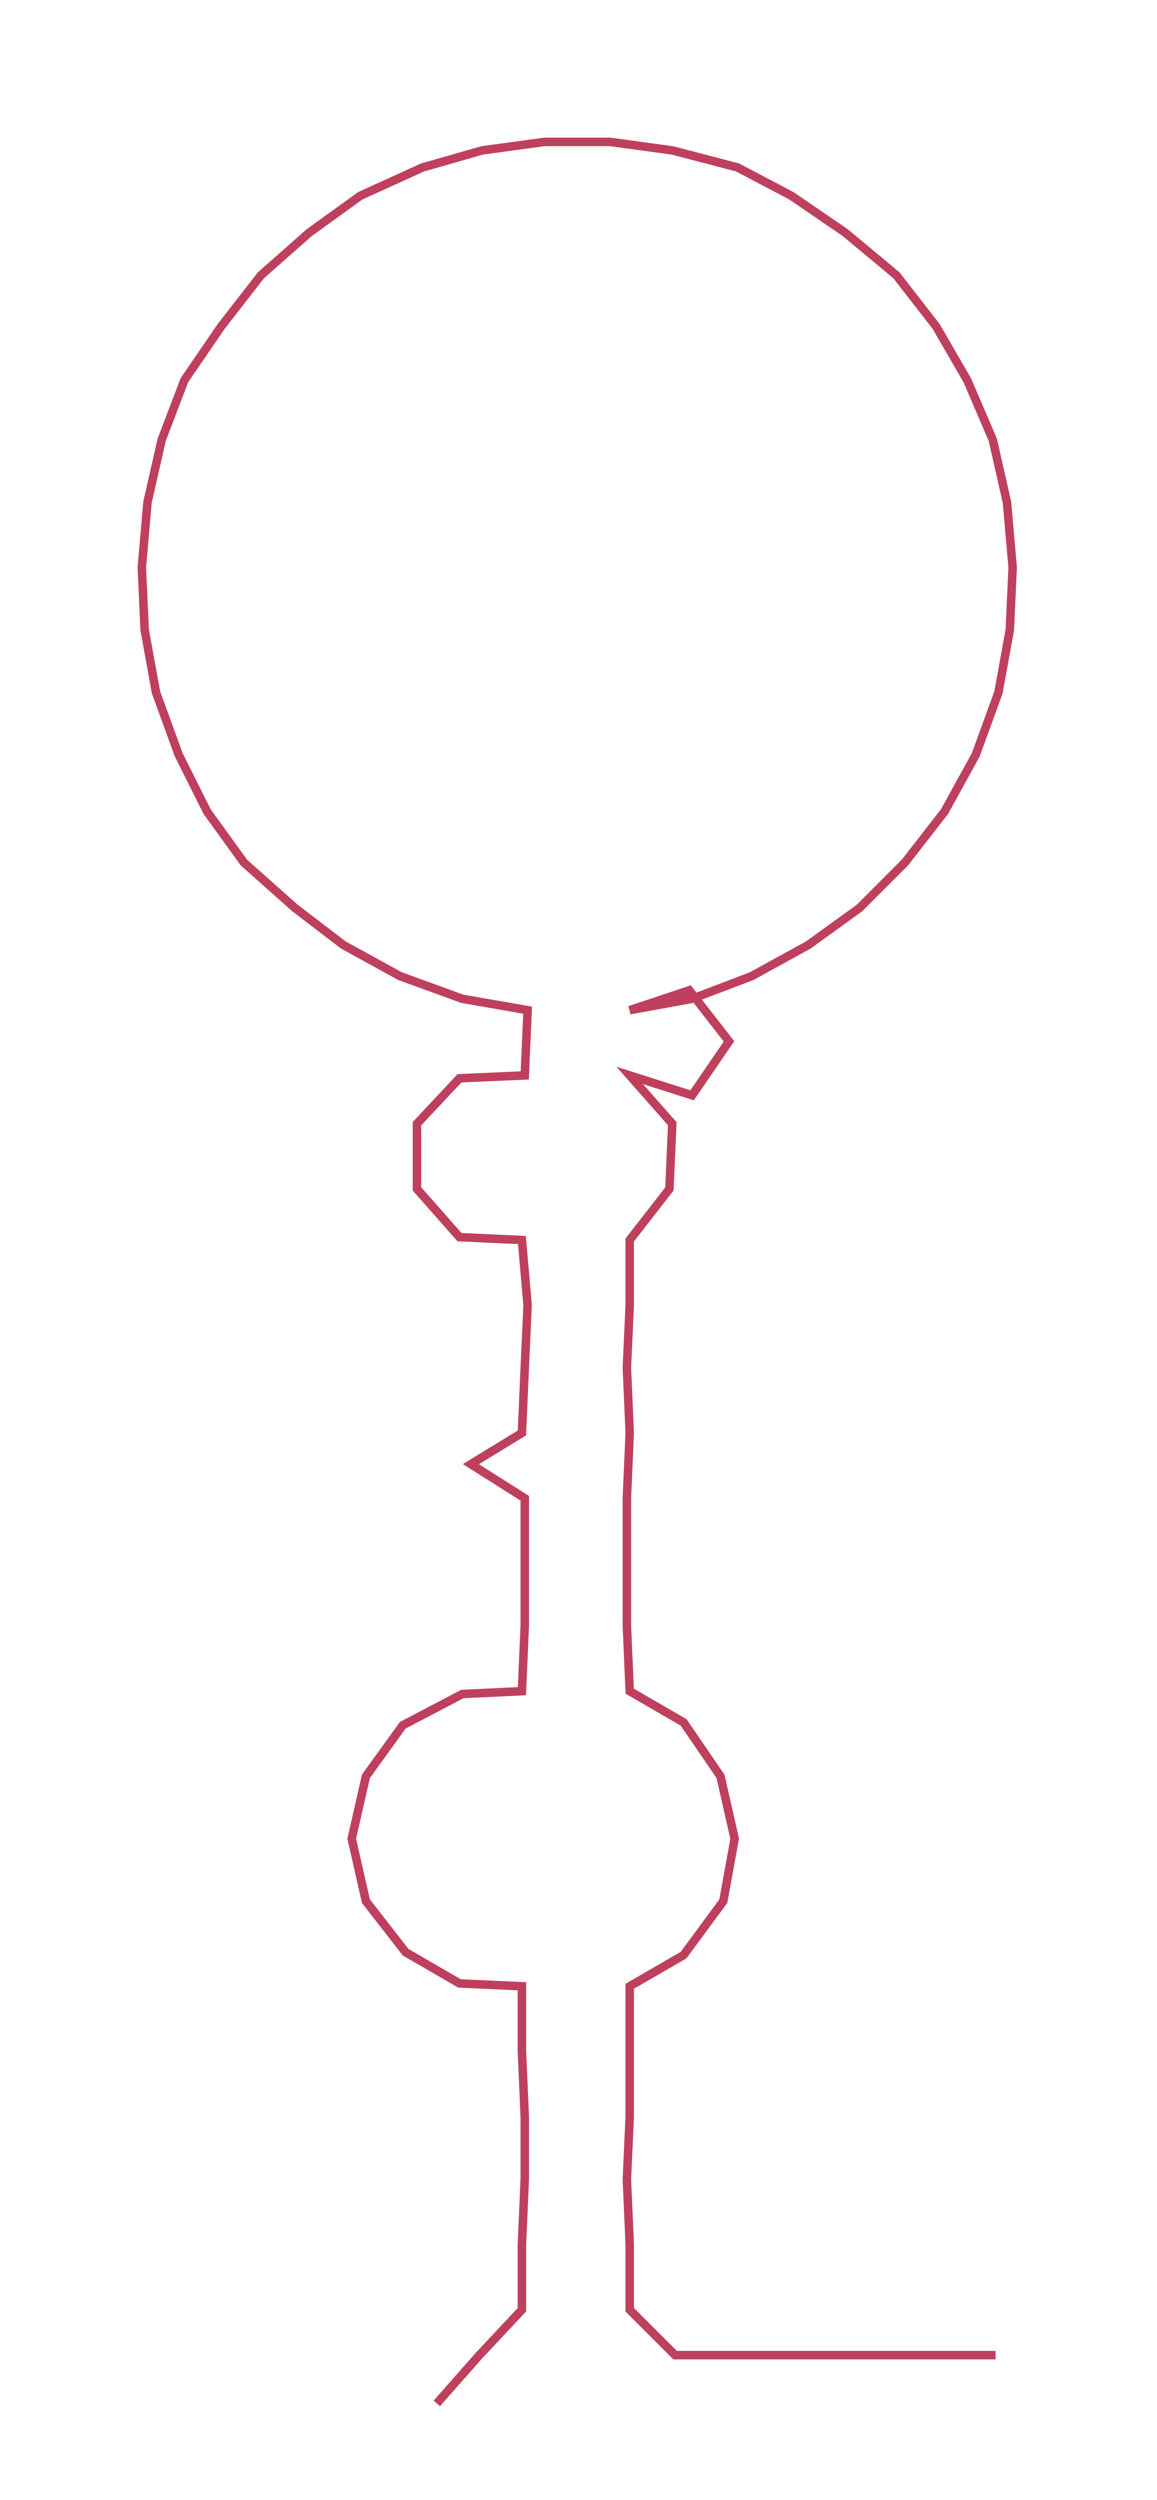 <ns0:svg xmlns:ns0="http://www.w3.org/2000/svg" width="138.897px" height="300px" viewBox="0 0 407.89 880.991"><ns0:path style="stroke:#bf405d;stroke-width:3px;fill:none;" d="M154 847 L154 847 L169 830 L184 814 L184 791 L185 768 L185 746 L184 723 L184 700 L162 699 L143 688 L129 670 L124 648 L129 626 L142 608 L163 597 L184 596 L185 573 L185 550 L185 528 L166 516 L184 505 L185 482 L186 460 L184 437 L162 436 L147 419 L147 396 L162 380 L185 379 L186 356 L163 352 L141 344 L121 333 L104 320 L86 304 L73 286 L63 266 L55 244 L51 222 L50 200 L52 177 L57 155 L65 134 L78 115 L92 97 L109 82 L127 69 L149 59 L170 53 L192 50 L215 50 L237 53 L260 59 L279 69 L298 82 L316 97 L330 115 L341 134 L350 155 L355 177 L357 200 L356 222 L352 244 L344 266 L333 286 L319 304 L303 320 L285 333 L265 344 L244 352 L222 356 L243 349 L257 367 L244 386 L222 379 L237 396 L236 419 L222 437 L222 460 L221 482 L222 505 L221 528 L221 550 L221 573 L222 596 L241 607 L254 626 L259 648 L255 670 L241 689 L222 700 L222 723 L222 746 L221 768 L222 791 L222 814 L238 830 L261 830 L283 830 L306 830 L329 830 L351 830" /></ns0:svg>